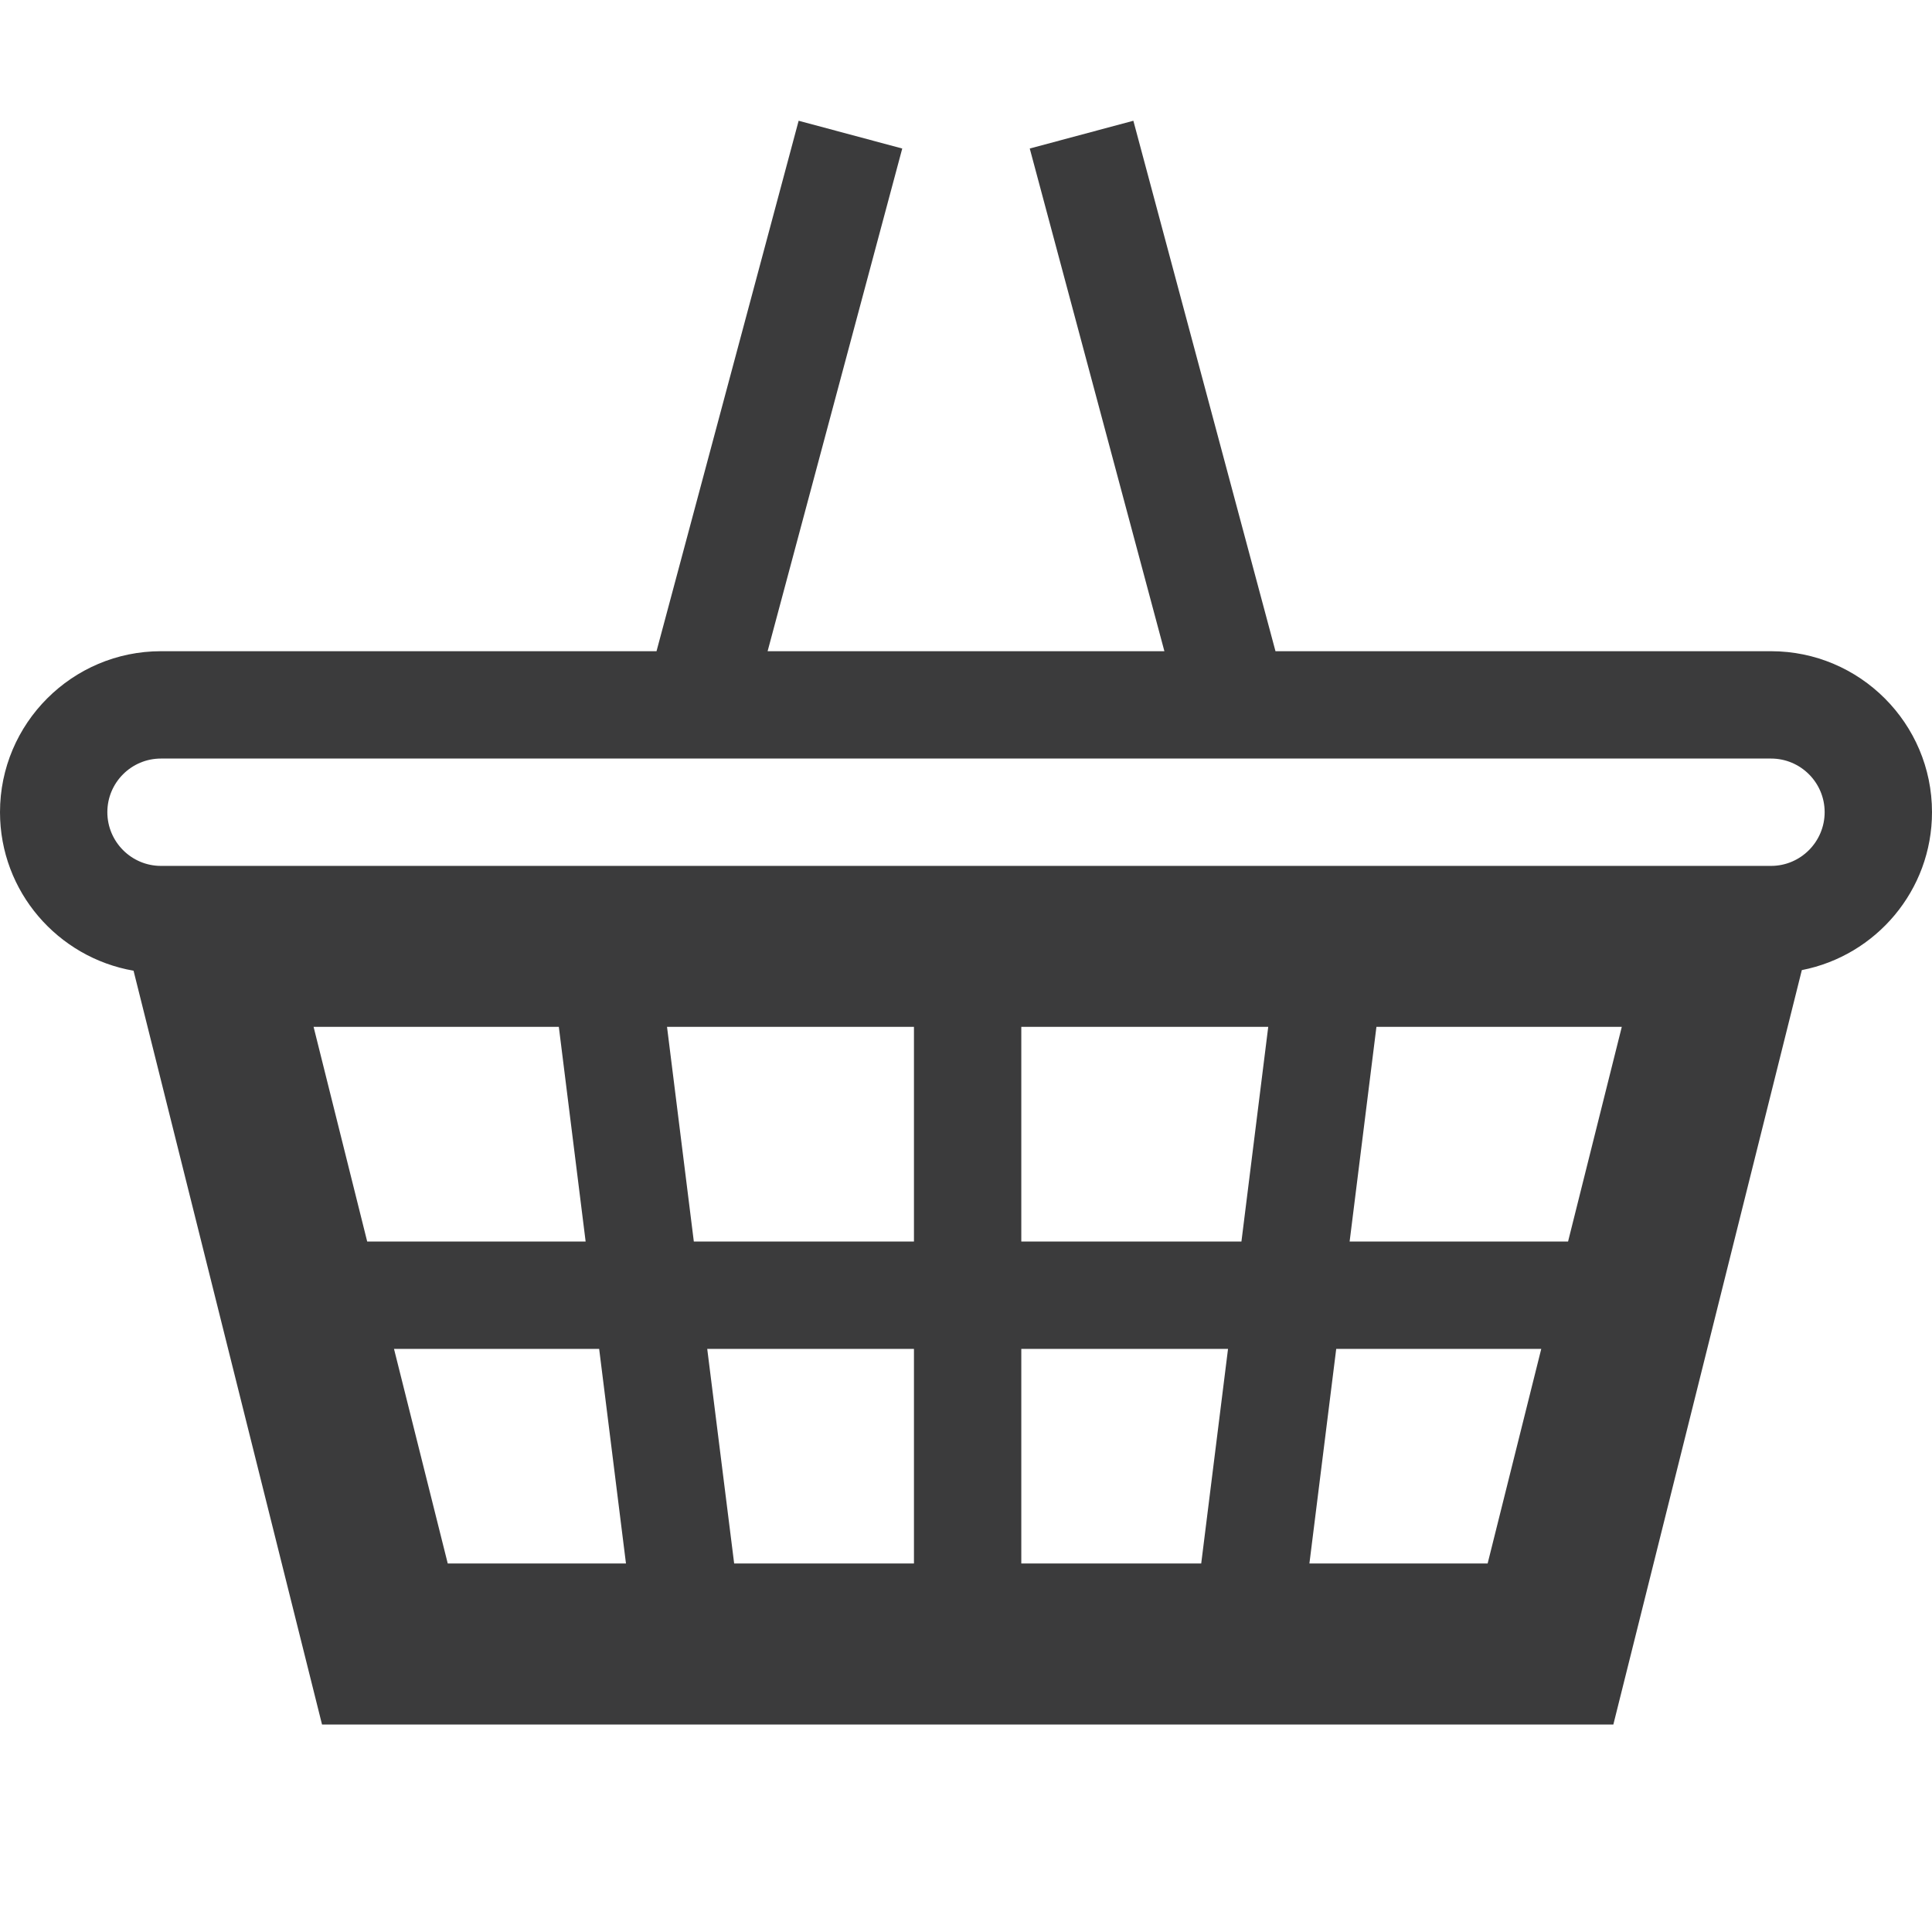 <?xml version="1.0" encoding="UTF-8"?>
<svg width="16px" height="16px" viewBox="0 0 16 16" version="1.1" xmlns="http://www.w3.org/2000/svg" xmlns:xlink="http://www.w3.org/1999/xlink">
    <!-- Generator: Sketch 51.1 (57501) - http://www.bohemiancoding.com/sketch -->
    <title>Slice</title>
    <desc>Created with Sketch.</desc>
    <defs></defs>
    <g id="Price-Alerts" stroke="none" stroke-width="1" fill="none" fill-rule="evenodd">
        <path d="M14.667,5.393 L10.563,5.393 L9.386,1 L8.528,1.23 L9.643,5.393 L6.357,5.393 L7.472,1.23 L6.614,1 L5.437,5.393 L1.333,5.393 C0.598,5.393 0,5.991 0,6.726 C0,7.384 0.479,7.93 1.106,8.039 L2.667,14.282 L13.361,14.282 L14.922,8.034 C15.536,7.914 16,7.374 16,6.726 C16,5.991 15.402,5.393 14.667,5.393 Z M2.597,8.504 L4.628,8.504 L4.85,10.282 L3.041,10.282 L2.597,8.504 Z M3.708,12.948 L3.263,11.171 L4.962,11.171 L5.184,12.948 L3.708,12.948 Z M7.569,12.948 L6.08,12.948 L5.857,11.171 L7.569,11.171 L7.569,12.948 L7.569,12.948 Z M7.569,10.282 L5.746,10.282 L5.524,8.504 L7.569,8.504 L7.569,10.282 Z M9.948,12.948 L8.458,12.948 L8.458,11.171 L10.17,11.171 L9.948,12.948 Z M10.281,10.282 L8.458,10.282 L8.458,8.504 L10.503,8.504 L10.281,10.282 Z M12.32,12.948 L10.844,12.948 L11.066,11.171 L12.764,11.171 L12.32,12.948 Z M12.986,10.282 L11.177,10.282 L11.399,8.504 L13.431,8.504 L12.986,10.282 Z M14.667,7.171 L1.333,7.171 C1.088,7.171 0.889,6.971 0.889,6.726 C0.889,6.481 1.088,6.282 1.333,6.282 L14.667,6.282 C14.912,6.282 15.111,6.481 15.111,6.726 C15.111,6.971 14.912,7.171 14.667,7.171 Z" id="Shape" fill="#3B3B3C" fill-rule="nonzero"></path>
    </g>
</svg>